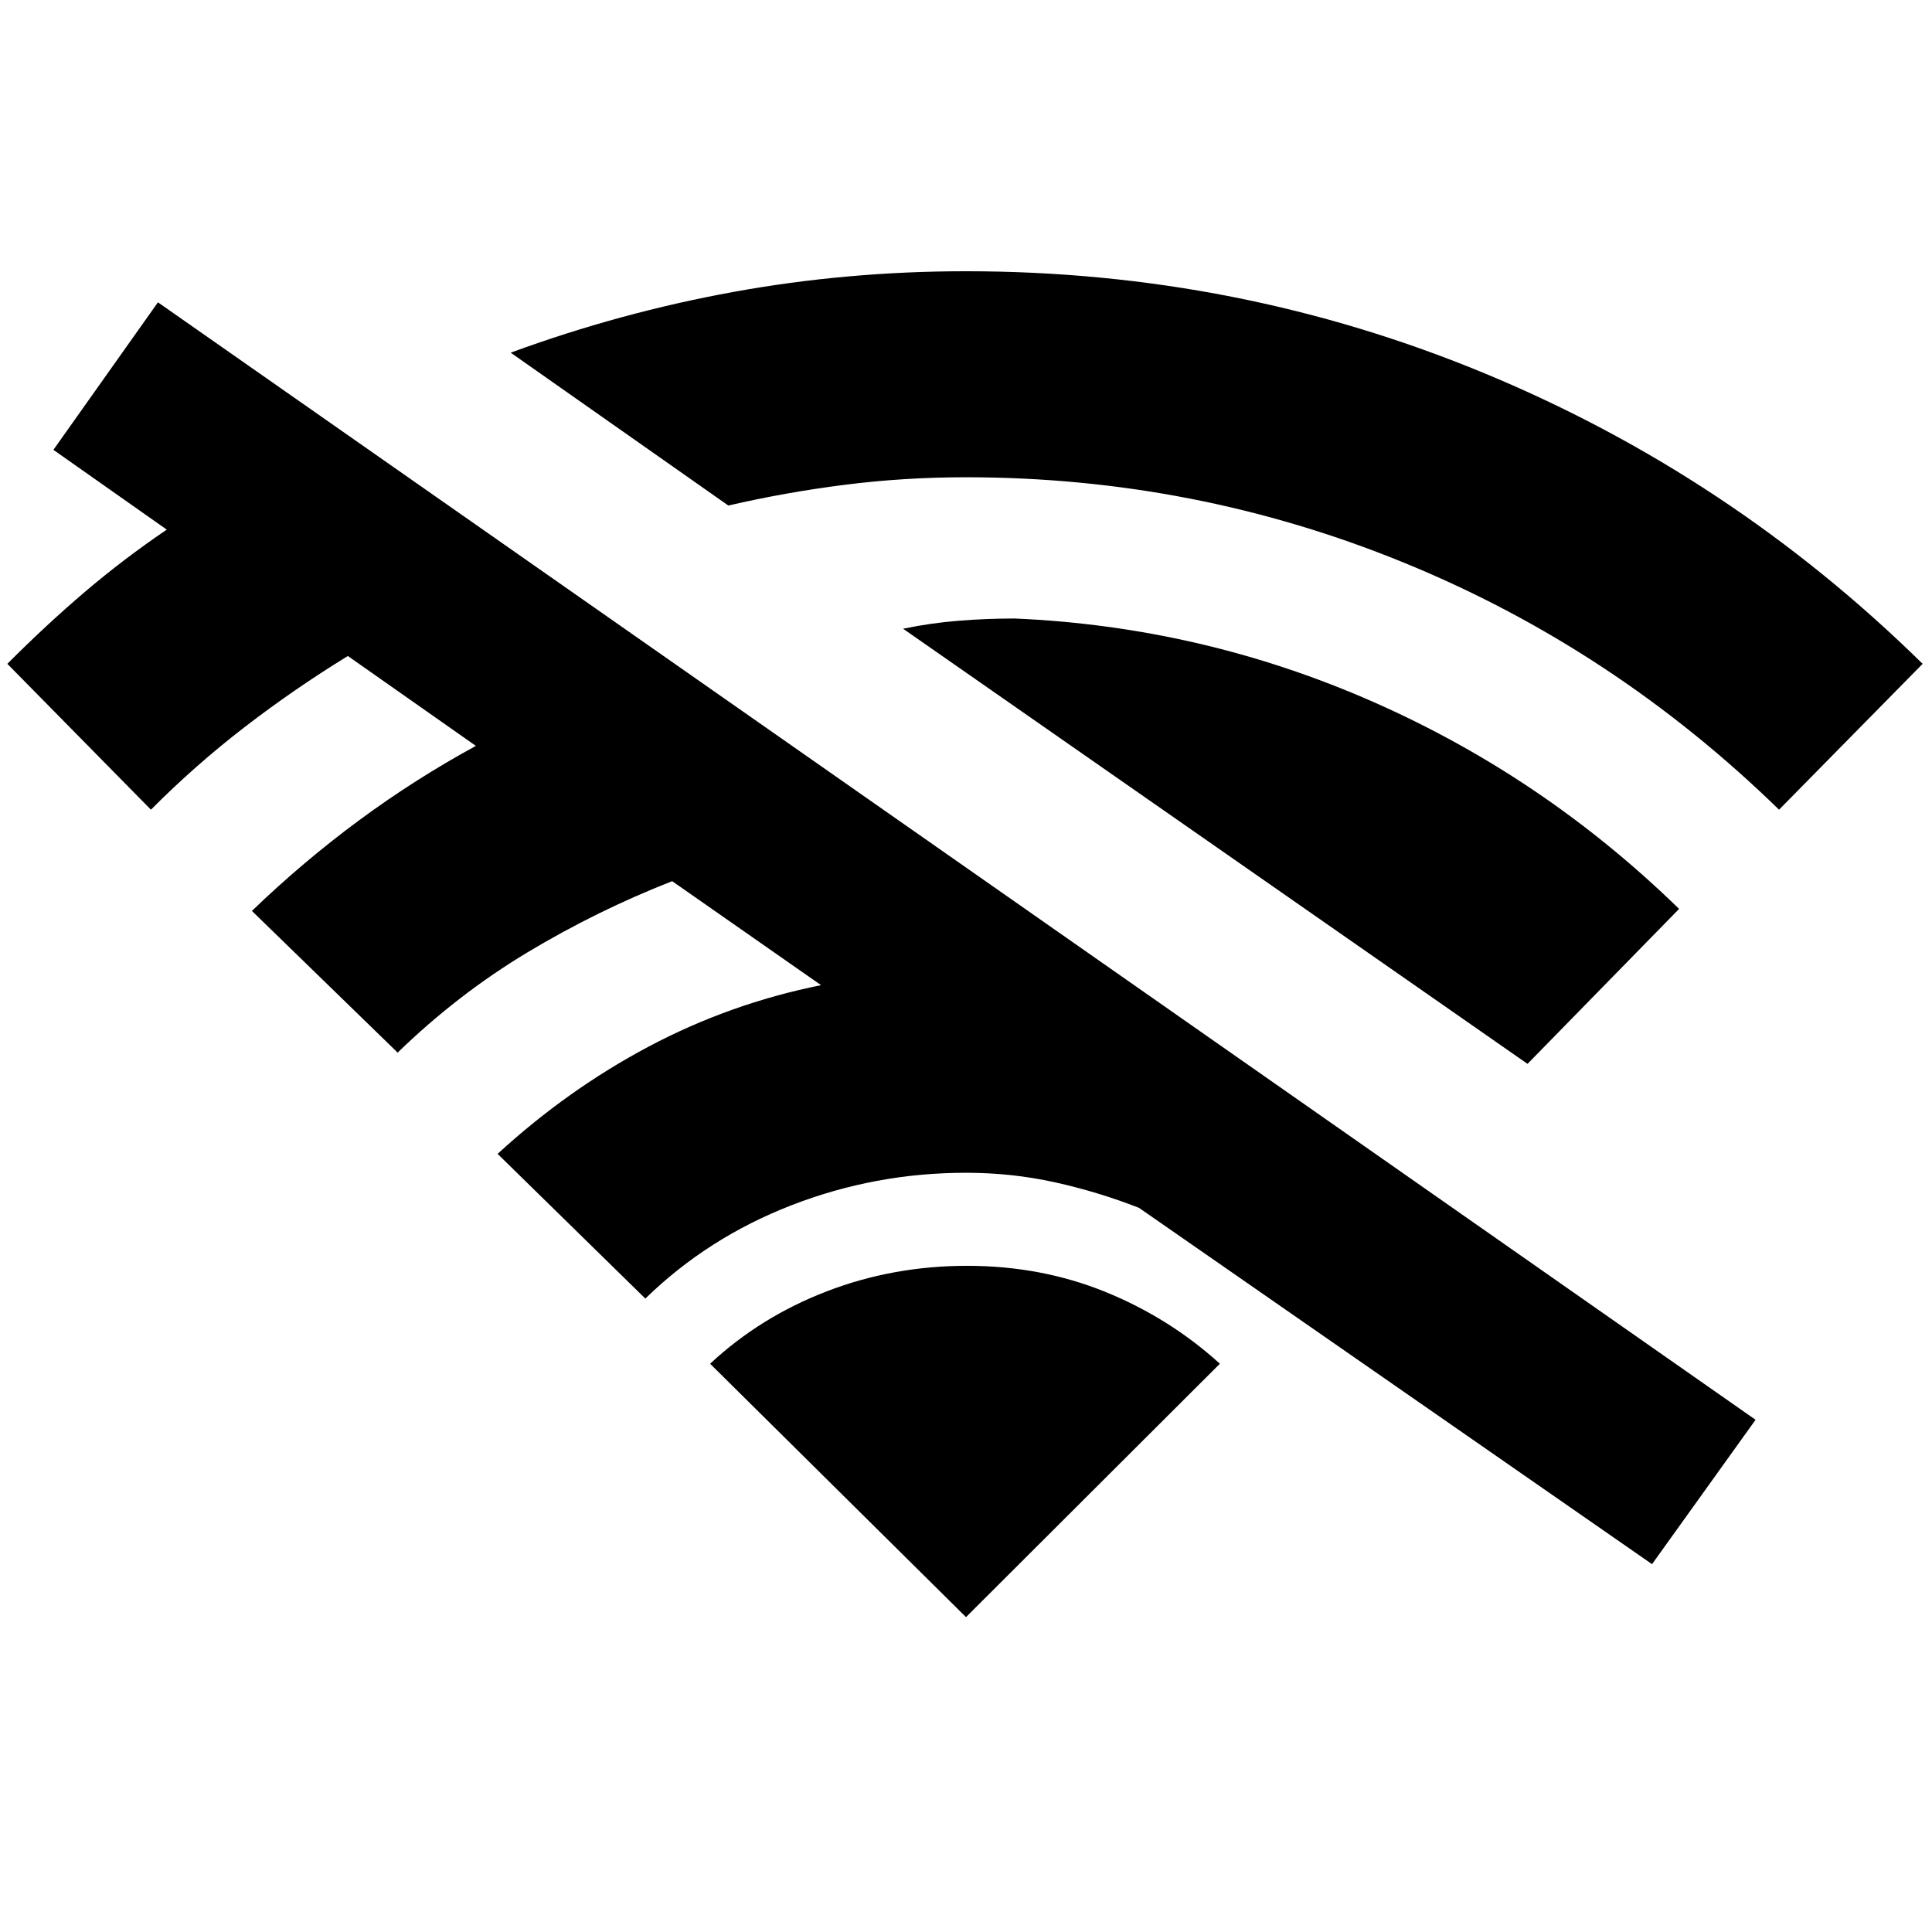 <svg xmlns="http://www.w3.org/2000/svg" height="20" viewBox="0 -960 960 960" width="20"><path d="M75-557.67 3.65-630.15q19.37-19.44 38.64-35.84 19.27-16.4 40.58-30.84l-56.33-39.65 51.94-73.3 793.85 555.26-51.44 71.74-254.93-177.05q-20.24-7.93-41.73-12.68T480-377.26q-45.13 0-86.76 16.16-41.63 16.17-72.57 46.36l-73.41-71.91q34.87-32 75.14-53.35t85.58-30.48L334-522.15q-37.37 14.63-71.96 35.41-34.58 20.78-64.45 49.78l-72.42-70.41q25.37-24.43 53.18-44.97 27.8-20.53 58.11-37.03l-63.61-44.67q-26.87 16.5-51.46 35.46Q96.8-579.61 75-557.67ZM361.91-708.8l-108.15-75.96q54.24-19.91 110.71-30.19 56.46-10.27 115.53-10.27 135.28 0 257.65 50.71 122.37 50.71 217.7 144.36L884-557.67q-82.2-80.09-186.12-122.63Q593.96-722.85 480-722.85q-30.87 0-60.39 3.76t-57.7 10.29Zm397.11 277.43L448.74-647.59q13.56-2.82 27.41-3.95 13.85-1.13 27.98-1.13 93.09 4 178.01 41.35 84.93 37.36 152.19 102.95l-75.31 77ZM480-156.46l126.15-125.91q-25.06-22.76-56.94-35.71-31.88-12.94-68.64-12.94-36.77 0-69.71 12.66-32.95 12.66-58.01 35.99L480-156.46Z"/></svg>